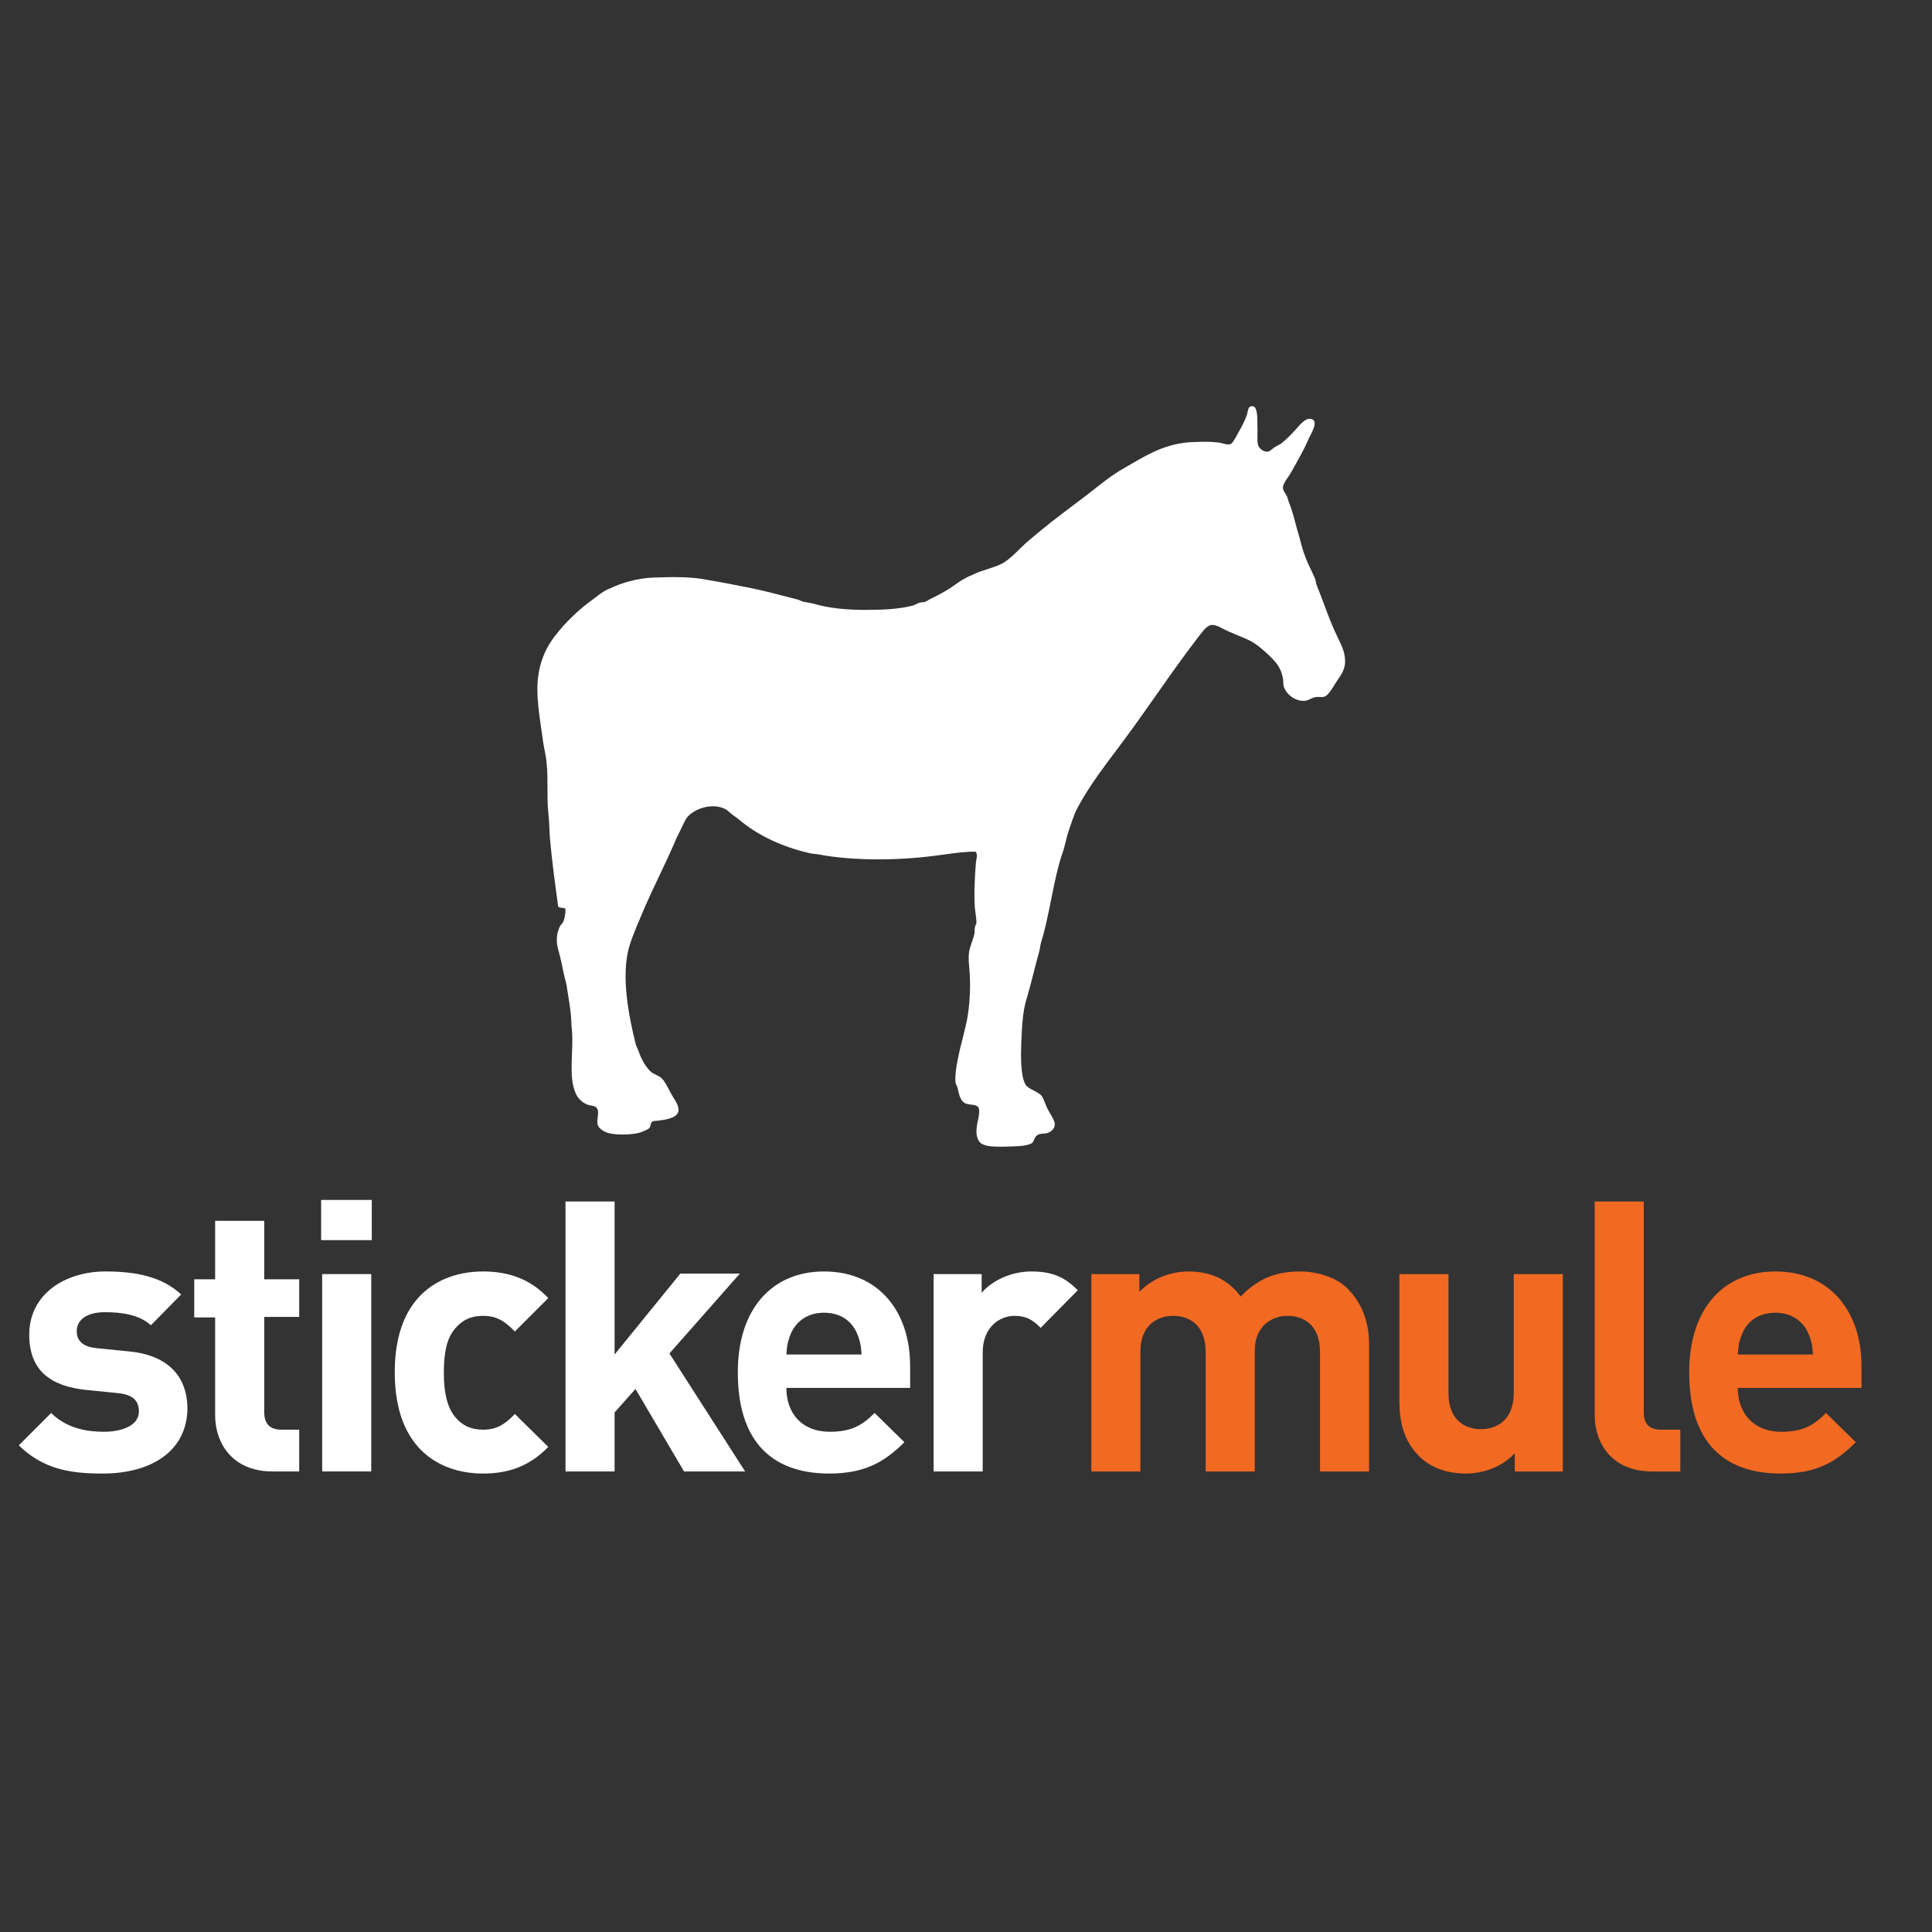 <?xml version="1.0" encoding="utf-8"?>
<!-- Generator: Adobe Illustrator 19.2.1, SVG Export Plug-In . SVG Version: 6.00 Build 0)  -->
<svg version="1.1" id="Layer_1" xmlns="http://www.w3.org/2000/svg" xmlns:xlink="http://www.w3.org/1999/xlink" x="0px" y="0px"
	 viewBox="70 70 370 370" style="enable-background:new 0 0 500 500;" xml:space="preserve">
<rect x="70" y="70" width="370" height="370" fill="#333333" stroke="none"/>
<style type="text/css">
	.Arched_x0020_Green{fill:url(#SVGID_1_);stroke:#FFFFFF;stroke-width:0.25;stroke-miterlimit:1;}
	.st0{fill:#FFFFFF;}
	.st1{fill:#F26922;}
	.st2{fill-rule:evenodd;clip-rule:evenodd;fill:#FFFFFF;}
</style>
<linearGradient id="SVGID_1_" gradientUnits="userSpaceOnUse" x1="250" y1="250" x2="250.707" y2="249.293">
	<stop  offset="0" style="stop-color:#1EAB4B"/>
	<stop  offset="0.983" style="stop-color:#19361A"/>
</linearGradient>
<g>
	<path class="st0" d="M89.7,352.2c-6,0-11.3-0.7-16.1-5.4l6.2-6.2c3.1,3.1,7.2,3.6,10.1,3.6c3.3,0,6.7-1.1,6.7-3.9
		c0-1.9-1-3.2-4-3.5l-6-0.6c-6.8-0.7-11-3.6-11-10.6c0-7.8,6.9-12.1,14.6-12.1c5.9,0,10.8,1,14.5,4.4l-5.8,5.9
		c-2.2-2-5.5-2.5-8.8-2.5c-3.8,0-5.4,1.7-5.4,3.6c0,1.4,0.6,3,3.9,3.3l6,0.6c7.5,0.7,11.3,4.7,11.3,11.1
		C105.7,348.2,98.6,352.2,89.7,352.2z"/>
	<path class="st0" d="M122.2,351.8c-7.7,0-11-5.4-11-10.8v-18.7h-4V315h4v-11.2h9.4V315h6.7v7.2h-6.7v18.2c0,2.2,1,3.4,3.3,3.4h3.4
		v8H122.2z"/>
	<path class="st0" d="M131.5,307.5v-7.7h9.7v7.7H131.5z M131.7,351.8V314h9.4v37.8H131.7z"/>
	<path class="st0" d="M162.5,352.2c-7.6,0-16.9-4.1-16.9-19.4c0-15.3,9.4-19.3,16.9-19.3c5.2,0,9.2,1.6,12.5,5.1l-6.4,6.4
		c-2-2.1-3.6-3-6.1-3c-2.3,0-4,0.8-5.4,2.5c-1.5,1.8-2.1,4.4-2.1,8.4c0,4,0.7,6.6,2.1,8.4c1.4,1.7,3.1,2.5,5.4,2.5
		c2.5,0,4.1-0.9,6.1-3l6.4,6.3C171.6,350.6,167.7,352.2,162.5,352.2z"/>
	<path class="st0" d="M201,351.8l-9.3-15.8l-4,4.5v11.3h-9.4v-51.7h9.4v29.3l12.6-15.5h11.4l-13.5,15.3l14.5,22.6H201z"/>
	<path class="st0" d="M220.6,335.8c0,4.9,3,8.4,8.3,8.4c4.1,0,6.2-1.2,8.6-3.6l5.7,5.6c-3.8,3.8-7.6,6-14.4,6
		c-8.9,0-17.5-4.1-17.5-19.4c0-12.3,6.7-19.3,16.5-19.3c10.5,0,16.5,7.7,16.5,18.1v4.2H220.6z M234.1,325.3c-1-2.3-3.1-3.9-6.3-3.9
		c-3.2,0-5.3,1.7-6.3,3.9c-0.6,1.4-0.8,2.4-0.9,4.1H235C234.9,327.7,234.7,326.7,234.1,325.3z"/>
	<path class="st0" d="M269.3,324.3c-1.5-1.5-2.7-2.3-5-2.3c-2.9,0-6.1,2.2-6.1,7v22.8h-9.4V314h9.2v3.6c1.8-2.2,5.5-4.1,9.5-4.1
		c3.7,0,6.3,0.9,8.9,3.6L269.3,324.3z"/>
	<path class="st1" d="M318.9,313.5c-4.7,0-8.1,1.5-11.3,4.8c-2.4-3.3-5.8-4.8-10-4.8c-3.5,0-7,1.4-9.4,3.9V314h-9.2v37.8h9.4v-22.9
		c0-5.2,3.3-6.9,6.3-6.9s6.2,1.7,6.2,6.9v22.9h9.4v-23.1c0-4.9,3.4-6.7,6.3-6.7c3,0,6.2,1.7,6.2,6.9v22.9h9.4v-24.2
		c0-4.1-1.1-7.7-4.1-10.8C326.1,314.8,322.7,313.5,318.9,313.5z"/>
	<path class="st1" d="M359.9,336.8c0,5.2-3.3,6.9-6.3,6.9c-3,0-6.2-1.7-6.2-6.9V314h-9.4v24.2c0,4.1,0.8,7.7,3.8,10.7
		c2.1,2.1,5.2,3.3,8.9,3.3c3.5,0,7-1.3,9.4-3.9v3.5h9.2V314h-9.4V336.8z"/>
	<path class="st1" d="M384.8,340.4v-40.3h-9.4V341c0,5.4,3.3,10.8,11,10.8h5.4v-8h-3.6C385.8,343.8,384.8,342.7,384.8,340.4z"/>
	<path class="st1" d="M426.5,331.6c0-10.4-6-18.1-16.5-18.1c-9.8,0-16.5,7-16.5,19.3c0,15.3,8.6,19.4,17.5,19.4
		c6.8,0,10.5-2.1,14.4-6l-5.7-5.6c-2.4,2.4-4.4,3.6-8.6,3.6c-5.3,0-8.3-3.6-8.3-8.4h23.7V331.6z M402.8,329.4
		c0.1-1.7,0.3-2.7,0.9-4.1c1-2.3,3.1-3.9,6.3-3.9c3.2,0,5.3,1.7,6.3,3.9c0.6,1.4,0.8,2.4,0.9,4.1H402.8z"/>
	<path class="st2" d="M267.5,289c-1.3,0.6-3.1,0.5-5,0.6c-1.6,0-3.9,0.1-4.8-0.8c-0.5-0.5-0.7-1.4-0.7-2c0-0.7,0.1-1.5,0.3-2.3
		c0.2-0.9,0.4-2.1,0-2.5c-0.4-0.6-1.9-0.3-2.6-0.8c-0.8-0.5-1-1.5-1.3-2.8c-0.1-0.4-0.3-0.7-0.4-1c-0.2-1.9,0.4-4.4,0.8-6.3
		c0.5-2,1-3.9,1.4-5.8c0.5-2.8,0.7-6,0.5-9c-0.1-1.5-0.3-2.7-0.1-4c0.2-1.2,0.7-2.2,1-3.4c0.1-0.4,0-0.8,0.1-1.2
		c0-0.4,0.3-0.7,0.3-1c0-0.8-0.2-1.8-0.3-2.8c-0.2-2.7,0-6.4,0.2-8.7c0.1-0.8,0.4-1.7-0.1-2.1c-2.8,0-5.3,0.5-7.9,0.8
		c-6.9,0.9-15.6,1-22.3-0.3c-0.6-0.1-1.3-0.1-1.9-0.3c-4.7-1.1-9.1-3.1-12.5-5.8c-0.5-0.4-1.1-0.9-1.7-1.3c-0.6-0.4-1.2-1.1-1.7-1.3
		c-2.7-1.3-6.3,0.2-7.4,1.9c-0.4,0.7-0.8,1.6-1.2,2.4c-0.4,0.8-0.8,1.6-1.1,2.4c-1.8,4.1-3.8,8-5.6,12.1c-1,2.4-2.2,5-3,7.6
		c-1.6,5.6-0.1,13.2,1.2,18.5c0.1,0.5,0.4,1,0.6,1.5c0.4,1.3,1.3,3,2.3,3.9c0.5,0.5,1.4,0.7,2,1.2c0.7,0.6,1.3,1.9,1.9,3
		c0.2,0.4,0.6,1,0.9,1.5c0.7,1.2,0.9,2.3-0.4,3c-1,0.5-2.5,0.7-3.9,0.8c-0.6,0.2-0.4,1-0.8,1.4c-0.2,0.2-1.2,0.6-1.7,0.8
		c-1.8,0.5-5,0.5-6.4,0c-0.7-0.3-1.5-0.8-1.7-1.4c-0.4-1.1,0.5-2.6-0.3-3.4c-0.4-0.4-1.1-0.3-1.8-0.6c-1-0.4-1.9-1.3-2.3-2.5
		c-1.1-2.8-0.4-7.1-0.5-10.5c0-1-0.2-2.1-0.2-3.2c-0.1-2-0.5-4-0.8-6c-0.1-1-0.4-1.8-0.6-2.7c-0.3-1.4-0.6-3-1-4.4
		c-0.5-1.6-0.5-3.1,0.1-4.5c0.1-0.4,0.5-0.7,0.8-1.2c0.3-0.8,0.4-1.7,0.4-2.4c-0.2-0.4-1.2-0.1-1.4-0.5c-0.6-4.4-1.2-8.7-1.6-13.3
		c-0.1-1.5-0.1-3.1-0.3-4.7c-0.3-3.1,0-6.3-0.3-9.3c-0.1-1.5-0.5-2.9-0.7-4.3c-0.5-4-1.6-9.1-0.8-13.3c0.5-2.7,1.5-4.8,3-6.8
		c1.1-1.4,2.2-2.7,3.5-3.9c1.2-1.2,2.6-2.3,4.1-3.4c0.9-0.7,1.9-1.5,3-1.9c2.3-1.1,5.3-2,8.5-2.1c3.2-0.1,6.8-0.2,9.9,0.4
		c3,0.5,6,1.1,9,1.7c2.9,0.6,5.7,1.4,8.5,2.1c0.4,0.1,0.7,0.3,1,0.4c0.9,0.2,1.9,0.3,2.8,0.6c2.6,0.7,5.9,1,9,1
		c3.4,0,6.4-0.1,9.2-0.8c0.4-0.1,0.7-0.3,1.2-0.5c0.4-0.2,1-0.1,1.4-0.3c0.3-0.1,0.6-0.4,0.9-0.5c1.6-0.8,3-1.5,4.4-2.5
		c1.1-0.8,2.1-1.5,3.6-2.1c0.7-0.3,1.3-0.6,2-0.8c1.4-0.5,3-0.9,4.1-1.6c1.7-1.1,3-2.7,4.4-3.9c1.5-1.3,3-2.5,4.6-3.8
		c3.2-2.5,6.4-4.8,9.4-7.2c1.5-1.2,3.2-2.4,5-3.4c3.5-2,7-4.3,12-4.7c2-0.1,4-0.2,6,0.1c0.5,0.1,1.3,0.4,1.8,0.3
		c0.5-0.1,0.9-0.9,1.3-1.6c0.7-1.3,1.3-2.2,1.9-3.8c0.4-1,0.2-2,1.2-1.9c1,0,0.9,2.7,0.9,3.7c0.1,1.2-0.1,2.8,0.1,3.6
		c0.1,0.6,0.9,1.4,1.7,1.4c0.6,0,0.9-0.4,1.4-0.8c0.5-0.3,1-0.5,1.4-0.8c0.8-0.6,1.8-1.6,2.6-2.5c0.7-0.7,1.8-2.3,2.9-2.2
		c2,0.2,0,3.1-0.4,4.1c-1,2.3-2,3.9-3.2,6.1c-0.5,0.9-1.6,2.1-1.6,3c0,0.6,0.5,1.1,0.8,1.7c0.1,0.3,0.2,0.7,0.3,1
		c0.7,1.6,1.2,3.8,1.7,5.6c0.5,1.5,0.8,3.2,1.4,4.7c0.5,1.5,1.3,2.9,1.9,4.3c0.2,0.4,0.2,0.9,0.3,1.2c1.3,3.2,2.5,6.9,4,10
		c0.6,1.3,1.5,2.8,1.5,4.7c0,2-1.1,3-2,4.5c-0.5,0.8-1.2,2-1.9,2.3c-0.5,0.2-1.2,0-1.7,0.1c-0.8,0.1-1.3,0.6-2,0.7
		c-1.9,0.2-3.6-1.2-4.1-2.6c-0.2-0.5-0.1-1.1-0.2-1.7c-0.4-2.2-1.5-3.3-3.1-4.8c-1-0.9-1.8-1.6-3-2.3c-1.8-0.9-3.7-1.5-5.6-2.5
		c-0.7-0.4-1.5-0.7-2.1-0.6c-1,0.2-2,1.8-2.8,2.8c-4.9,6.4-9.2,13-13.9,19.3c-3.1,4.2-6.5,8.4-9,13.2c-0.6,1.2-1,2.6-1.5,4
		c-0.5,1.4-0.7,2.9-1.2,4.3c-1.8,5.2-2.4,11.6-4.1,17.1c-0.2,0.6-0.2,1.2-0.4,1.9c-0.8,2.8-1.5,6-2.4,9c-0.7,2.2-0.9,5.2-1,8.1
		c-0.1,2.7-0.2,6.6,0.8,8.3c0.5,0.9,2.4,1.3,3.1,2.2c0.5,0.7,0.8,2,1.3,2.8c0.3,0.6,1.3,1.9,1.2,2.8c-0.1,0.7-0.7,1.2-1.2,1.4
		c-0.6,0.3-1.4,0.1-2,0.4C267.9,287.8,268.2,288.6,267.5,289z"/>
</g>
</svg>
